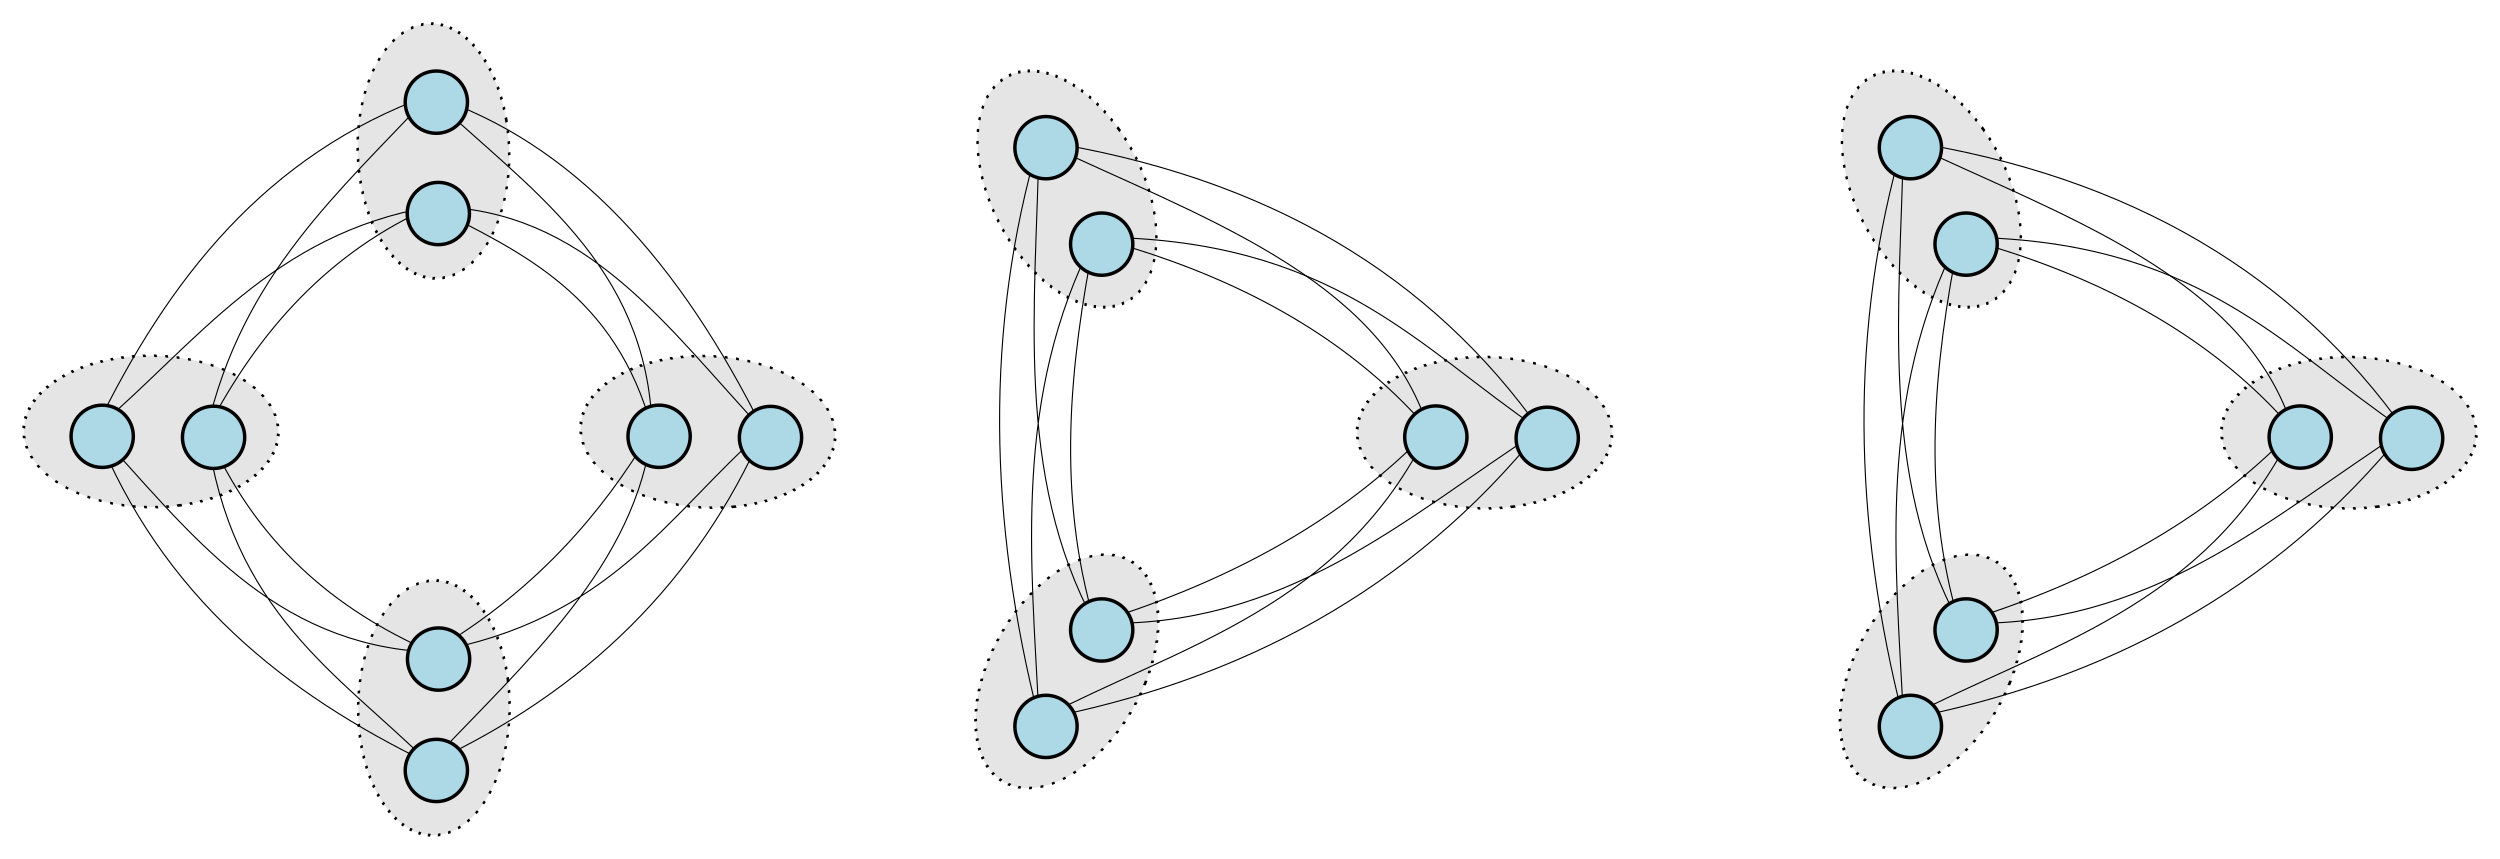<?xml version="1.0" encoding="UTF-8" standalone="no"?>
<!-- Created with Inkscape (http://www.inkscape.org/) -->

<svg
   xmlns:dc="http://purl.org/dc/elements/1.1/"
   xmlns:cc="http://creativecommons.org/ns#"
   xmlns:rdf="http://www.w3.org/1999/02/22-rdf-syntax-ns#"
   xmlns:svg="http://www.w3.org/2000/svg"
   xmlns="http://www.w3.org/2000/svg"
   xmlns:sodipodi="http://sodipodi.sourceforge.net/DTD/sodipodi-0.dtd"
   xmlns:inkscape="http://www.inkscape.org/namespaces/inkscape"
   width="2244.528"
   height="771.071"
   id="svg3977"
   version="1.1"
   inkscape:version="0.48.1 r9760"
   sodipodi:docname="New document 5">
  <defs
     id="defs3979">
    <filter
       id="filter3059-5"
       inkscape:label="Drop shadow"
       width="1.5"
       height="1.5"
       x="-0.25"
       y="-0.25"
       color-interpolation-filters="sRGB">
      <feGaussianBlur
         id="feGaussianBlur3061-5"
         in="SourceAlpha"
         stdDeviation="2"
         result="blur" />
      <feColorMatrix
         id="feColorMatrix3063-1"
         result="bluralpha"
         type="matrix"
         values="1 0 0 0 0 0 1 0 0 0 0 0 1 0 0 0 0 0 0.5 0 " />
      <feOffset
         id="feOffset3065-81"
         in="bluralpha"
         dx="4"
         dy="4"
         result="offsetBlur" />
      <feMerge
         id="feMerge3067-7">
        <feMergeNode
           id="feMergeNode3069-6"
           in="offsetBlur" />
        <feMergeNode
           id="feMergeNode3071-8"
           in="SourceGraphic" />
      </feMerge>
    </filter>
    <filter
       id="filter4002"
       inkscape:label="Drop shadow"
       width="1.5"
       height="1.5"
       x="-0.25"
       y="-0.25"
       color-interpolation-filters="sRGB">
      <feGaussianBlur
         id="feGaussianBlur4004"
         in="SourceAlpha"
         stdDeviation="2"
         result="blur" />
      <feColorMatrix
         id="feColorMatrix4006"
         result="bluralpha"
         type="matrix"
         values="1 0 0 0 0 0 1 0 0 0 0 0 1 0 0 0 0 0 0.5 0 " />
      <feOffset
         id="feOffset4008"
         in="bluralpha"
         dx="4"
         dy="4"
         result="offsetBlur" />
      <feMerge
         id="feMerge4010">
        <feMergeNode
           id="feMergeNode4012"
           in="offsetBlur" />
        <feMergeNode
           id="feMergeNode4014"
           in="SourceGraphic" />
      </feMerge>
    </filter>
    <filter
       id="filter3059-5-4"
       inkscape:label="Drop shadow"
       width="1.5"
       height="1.5"
       x="-0.25"
       y="-0.25"
       color-interpolation-filters="sRGB">
      <feGaussianBlur
         id="feGaussianBlur3061-5-7"
         in="SourceAlpha"
         stdDeviation="2"
         result="blur" />
      <feColorMatrix
         id="feColorMatrix3063-1-0"
         result="bluralpha"
         type="matrix"
         values="1 0 0 0 0 0 1 0 0 0 0 0 1 0 0 0 0 0 0.5 0 " />
      <feOffset
         id="feOffset3065-81-7"
         in="bluralpha"
         dx="4"
         dy="4"
         result="offsetBlur" />
      <feMerge
         id="feMerge3067-7-8">
        <feMergeNode
           id="feMergeNode3069-6-0"
           in="offsetBlur" />
        <feMergeNode
           id="feMergeNode3071-8-2"
           in="SourceGraphic" />
      </feMerge>
    </filter>
    <filter
       id="filter4023"
       inkscape:label="Drop shadow"
       width="1.5"
       height="1.5"
       x="-0.25"
       y="-0.25"
       color-interpolation-filters="sRGB">
      <feGaussianBlur
         id="feGaussianBlur4025"
         in="SourceAlpha"
         stdDeviation="2"
         result="blur" />
      <feColorMatrix
         id="feColorMatrix4027"
         result="bluralpha"
         type="matrix"
         values="1 0 0 0 0 0 1 0 0 0 0 0 1 0 0 0 0 0 0.5 0 " />
      <feOffset
         id="feOffset4029"
         in="bluralpha"
         dx="4"
         dy="4"
         result="offsetBlur" />
      <feMerge
         id="feMerge4031">
        <feMergeNode
           id="feMergeNode4033"
           in="offsetBlur" />
        <feMergeNode
           id="feMergeNode4035"
           in="SourceGraphic" />
      </feMerge>
    </filter>
    <filter
       id="filter3059-5-0"
       inkscape:label="Drop shadow"
       width="1.5"
       height="1.5"
       x="-0.25"
       y="-0.25"
       color-interpolation-filters="sRGB">
      <feGaussianBlur
         id="feGaussianBlur3061-5-1"
         in="SourceAlpha"
         stdDeviation="2"
         result="blur" />
      <feColorMatrix
         id="feColorMatrix3063-1-4"
         result="bluralpha"
         type="matrix"
         values="1 0 0 0 0 0 1 0 0 0 0 0 1 0 0 0 0 0 0.5 0 " />
      <feOffset
         id="feOffset3065-81-8"
         in="bluralpha"
         dx="4"
         dy="4"
         result="offsetBlur" />
      <feMerge
         id="feMerge3067-7-2">
        <feMergeNode
           id="feMergeNode3069-6-7"
           in="offsetBlur" />
        <feMergeNode
           id="feMergeNode3071-8-26"
           in="SourceGraphic" />
      </feMerge>
    </filter>
    <filter
       id="filter4044"
       inkscape:label="Drop shadow"
       width="1.5"
       height="1.5"
       x="-0.25"
       y="-0.25"
       color-interpolation-filters="sRGB">
      <feGaussianBlur
         id="feGaussianBlur4046"
         in="SourceAlpha"
         stdDeviation="2"
         result="blur" />
      <feColorMatrix
         id="feColorMatrix4048"
         result="bluralpha"
         type="matrix"
         values="1 0 0 0 0 0 1 0 0 0 0 0 1 0 0 0 0 0 0.5 0 " />
      <feOffset
         id="feOffset4050"
         in="bluralpha"
         dx="4"
         dy="4"
         result="offsetBlur" />
      <feMerge
         id="feMerge4052">
        <feMergeNode
           id="feMergeNode4054"
           in="offsetBlur" />
        <feMergeNode
           id="feMergeNode4056"
           in="SourceGraphic" />
      </feMerge>
    </filter>
    <filter
       id="filter3059-5-3"
       inkscape:label="Drop shadow"
       width="1.5"
       height="1.5"
       x="-0.25"
       y="-0.25"
       color-interpolation-filters="sRGB">
      <feGaussianBlur
         id="feGaussianBlur3061-5-8"
         in="SourceAlpha"
         stdDeviation="2"
         result="blur" />
      <feColorMatrix
         id="feColorMatrix3063-1-5"
         result="bluralpha"
         type="matrix"
         values="1 0 0 0 0 0 1 0 0 0 0 0 1 0 0 0 0 0 0.5 0 " />
      <feOffset
         id="feOffset3065-81-3"
         in="bluralpha"
         dx="4"
         dy="4"
         result="offsetBlur" />
      <feMerge
         id="feMerge3067-7-24">
        <feMergeNode
           id="feMergeNode3069-6-3"
           in="offsetBlur" />
        <feMergeNode
           id="feMergeNode3071-8-3"
           in="SourceGraphic" />
      </feMerge>
    </filter>
    <filter
       id="filter4065"
       inkscape:label="Drop shadow"
       width="1.5"
       height="1.5"
       x="-0.25"
       y="-0.25"
       color-interpolation-filters="sRGB">
      <feGaussianBlur
         id="feGaussianBlur4067"
         in="SourceAlpha"
         stdDeviation="2"
         result="blur" />
      <feColorMatrix
         id="feColorMatrix4069"
         result="bluralpha"
         type="matrix"
         values="1 0 0 0 0 0 1 0 0 0 0 0 1 0 0 0 0 0 0.5 0 " />
      <feOffset
         id="feOffset4071"
         in="bluralpha"
         dx="4"
         dy="4"
         result="offsetBlur" />
      <feMerge
         id="feMerge4073">
        <feMergeNode
           id="feMergeNode4075"
           in="offsetBlur" />
        <feMergeNode
           id="feMergeNode4077"
           in="SourceGraphic" />
      </feMerge>
    </filter>
    <filter
       id="filter3059-6"
       inkscape:label="Drop shadow"
       width="1.5"
       height="1.5"
       x="-0.25"
       y="-0.25"
       color-interpolation-filters="sRGB">
      <feGaussianBlur
         id="feGaussianBlur3061-9"
         in="SourceAlpha"
         stdDeviation="2"
         result="blur" />
      <feColorMatrix
         id="feColorMatrix3063-5"
         result="bluralpha"
         type="matrix"
         values="1 0 0 0 0 0 1 0 0 0 0 0 1 0 0 0 0 0 0.5 0 " />
      <feOffset
         id="feOffset3065-9"
         in="bluralpha"
         dx="4"
         dy="4"
         result="offsetBlur" />
      <feMerge
         id="feMerge3067-8">
        <feMergeNode
           id="feMergeNode3069-1"
           in="offsetBlur" />
        <feMergeNode
           id="feMergeNode3071-7"
           in="SourceGraphic" />
      </feMerge>
    </filter>
    <filter
       id="filter3059-56"
       inkscape:label="Drop shadow"
       width="1.5"
       height="1.5"
       x="-0.25"
       y="-0.25"
       color-interpolation-filters="sRGB">
      <feGaussianBlur
         id="feGaussianBlur3061-51"
         in="SourceAlpha"
         stdDeviation="2"
         result="blur" />
      <feColorMatrix
         id="feColorMatrix3063-49"
         result="bluralpha"
         type="matrix"
         values="1 0 0 0 0 0 1 0 0 0 0 0 1 0 0 0 0 0 0.5 0 " />
      <feOffset
         id="feOffset3065-5"
         in="bluralpha"
         dx="4"
         dy="4"
         result="offsetBlur" />
      <feMerge
         id="feMerge3067-2">
        <feMergeNode
           id="feMergeNode3069-717"
           in="offsetBlur" />
        <feMergeNode
           id="feMergeNode3071-0"
           in="SourceGraphic" />
      </feMerge>
    </filter>
    <filter
       id="filter3059-5-2"
       inkscape:label="Drop shadow"
       width="1.5"
       height="1.5"
       x="-0.25"
       y="-0.25"
       color-interpolation-filters="sRGB">
      <feGaussianBlur
         id="feGaussianBlur3061-5-6"
         in="SourceAlpha"
         stdDeviation="2"
         result="blur" />
      <feColorMatrix
         id="feColorMatrix3063-1-41"
         result="bluralpha"
         type="matrix"
         values="1 0 0 0 0 0 1 0 0 0 0 0 1 0 0 0 0 0 0.5 0 " />
      <feOffset
         id="feOffset3065-81-2"
         in="bluralpha"
         dx="4"
         dy="4"
         result="offsetBlur" />
      <feMerge
         id="feMerge3067-7-88">
        <feMergeNode
           id="feMergeNode3069-6-9"
           in="offsetBlur" />
        <feMergeNode
           id="feMergeNode3071-8-28"
           in="SourceGraphic" />
      </feMerge>
    </filter>
    <filter
       id="filter4397"
       inkscape:label="Drop shadow"
       width="1.5"
       height="1.5"
       x="-0.25"
       y="-0.25"
       color-interpolation-filters="sRGB">
      <feGaussianBlur
         id="feGaussianBlur4399"
         in="SourceAlpha"
         stdDeviation="2"
         result="blur" />
      <feColorMatrix
         id="feColorMatrix4401"
         result="bluralpha"
         type="matrix"
         values="1 0 0 0 0 0 1 0 0 0 0 0 1 0 0 0 0 0 0.5 0 " />
      <feOffset
         id="feOffset4403"
         in="bluralpha"
         dx="4"
         dy="4"
         result="offsetBlur" />
      <feMerge
         id="feMerge4405">
        <feMergeNode
           id="feMergeNode4407"
           in="offsetBlur" />
        <feMergeNode
           id="feMergeNode4409"
           in="SourceGraphic" />
      </feMerge>
    </filter>
    <filter
       id="filter4411"
       inkscape:label="Drop shadow"
       width="1.5"
       height="1.5"
       x="-0.25"
       y="-0.25"
       color-interpolation-filters="sRGB">
      <feGaussianBlur
         id="feGaussianBlur4413"
         in="SourceAlpha"
         stdDeviation="2"
         result="blur" />
      <feColorMatrix
         id="feColorMatrix4415"
         result="bluralpha"
         type="matrix"
         values="1 0 0 0 0 0 1 0 0 0 0 0 1 0 0 0 0 0 0.5 0 " />
      <feOffset
         id="feOffset4417"
         in="bluralpha"
         dx="4"
         dy="4"
         result="offsetBlur" />
      <feMerge
         id="feMerge4419">
        <feMergeNode
           id="feMergeNode4421"
           in="offsetBlur" />
        <feMergeNode
           id="feMergeNode4423"
           in="SourceGraphic" />
      </feMerge>
    </filter>
    <filter
       id="filter4425"
       inkscape:label="Drop shadow"
       width="1.5"
       height="1.5"
       x="-0.25"
       y="-0.25"
       color-interpolation-filters="sRGB">
      <feGaussianBlur
         id="feGaussianBlur4427"
         in="SourceAlpha"
         stdDeviation="2"
         result="blur" />
      <feColorMatrix
         id="feColorMatrix4429"
         result="bluralpha"
         type="matrix"
         values="1 0 0 0 0 0 1 0 0 0 0 0 1 0 0 0 0 0 0.5 0 " />
      <feOffset
         id="feOffset4431"
         in="bluralpha"
         dx="4"
         dy="4"
         result="offsetBlur" />
      <feMerge
         id="feMerge4433">
        <feMergeNode
           id="feMergeNode4435"
           in="offsetBlur" />
        <feMergeNode
           id="feMergeNode4437"
           in="SourceGraphic" />
      </feMerge>
    </filter>
    <filter
       id="filter3059-6-6"
       inkscape:label="Drop shadow"
       width="1.5"
       height="1.5"
       x="-0.25"
       y="-0.25"
       color-interpolation-filters="sRGB">
      <feGaussianBlur
         id="feGaussianBlur3061-9-5"
         in="SourceAlpha"
         stdDeviation="2"
         result="blur" />
      <feColorMatrix
         id="feColorMatrix3063-5-2"
         result="bluralpha"
         type="matrix"
         values="1 0 0 0 0 0 1 0 0 0 0 0 1 0 0 0 0 0 0.5 0 " />
      <feOffset
         id="feOffset3065-9-6"
         in="bluralpha"
         dx="4"
         dy="4"
         result="offsetBlur" />
      <feMerge
         id="feMerge3067-8-5">
        <feMergeNode
           id="feMergeNode3069-1-8"
           in="offsetBlur" />
        <feMergeNode
           id="feMergeNode3071-7-7"
           in="SourceGraphic" />
      </feMerge>
    </filter>
    <filter
       id="filter3059-56-9"
       inkscape:label="Drop shadow"
       width="1.5"
       height="1.5"
       x="-0.25"
       y="-0.25"
       color-interpolation-filters="sRGB">
      <feGaussianBlur
         id="feGaussianBlur3061-51-6"
         in="SourceAlpha"
         stdDeviation="2"
         result="blur" />
      <feColorMatrix
         id="feColorMatrix3063-49-0"
         result="bluralpha"
         type="matrix"
         values="1 0 0 0 0 0 1 0 0 0 0 0 1 0 0 0 0 0 0.5 0 " />
      <feOffset
         id="feOffset3065-5-4"
         in="bluralpha"
         dx="4"
         dy="4"
         result="offsetBlur" />
      <feMerge
         id="feMerge3067-2-1">
        <feMergeNode
           id="feMergeNode3069-717-0"
           in="offsetBlur" />
        <feMergeNode
           id="feMergeNode3071-0-4"
           in="SourceGraphic" />
      </feMerge>
    </filter>
    <filter
       id="filter3059-5-8"
       inkscape:label="Drop shadow"
       width="1.5"
       height="1.5"
       x="-0.25"
       y="-0.25"
       color-interpolation-filters="sRGB">
      <feGaussianBlur
         id="feGaussianBlur3061-5-70"
         in="SourceAlpha"
         stdDeviation="2"
         result="blur" />
      <feColorMatrix
         id="feColorMatrix3063-1-8"
         result="bluralpha"
         type="matrix"
         values="1 0 0 0 0 0 1 0 0 0 0 0 1 0 0 0 0 0 0.5 0 " />
      <feOffset
         id="feOffset3065-81-6"
         in="bluralpha"
         dx="4"
         dy="4"
         result="offsetBlur" />
      <feMerge
         id="feMerge3067-7-247">
        <feMergeNode
           id="feMergeNode3069-6-93"
           in="offsetBlur" />
        <feMergeNode
           id="feMergeNode3071-8-9"
           in="SourceGraphic" />
      </feMerge>
    </filter>
    <filter
       id="filter4397-2"
       inkscape:label="Drop shadow"
       width="1.5"
       height="1.5"
       x="-0.25"
       y="-0.25"
       color-interpolation-filters="sRGB">
      <feGaussianBlur
         id="feGaussianBlur4399-8"
         in="SourceAlpha"
         stdDeviation="2"
         result="blur" />
      <feColorMatrix
         id="feColorMatrix4401-3"
         result="bluralpha"
         type="matrix"
         values="1 0 0 0 0 0 1 0 0 0 0 0 1 0 0 0 0 0 0.5 0 " />
      <feOffset
         id="feOffset4403-0"
         in="bluralpha"
         dx="4"
         dy="4"
         result="offsetBlur" />
      <feMerge
         id="feMerge4405-1">
        <feMergeNode
           id="feMergeNode4407-7"
           in="offsetBlur" />
        <feMergeNode
           id="feMergeNode4409-8"
           in="SourceGraphic" />
      </feMerge>
    </filter>
    <filter
       id="filter4411-9"
       inkscape:label="Drop shadow"
       width="1.5"
       height="1.5"
       x="-0.25"
       y="-0.25"
       color-interpolation-filters="sRGB">
      <feGaussianBlur
         id="feGaussianBlur4413-1"
         in="SourceAlpha"
         stdDeviation="2"
         result="blur" />
      <feColorMatrix
         id="feColorMatrix4415-5"
         result="bluralpha"
         type="matrix"
         values="1 0 0 0 0 0 1 0 0 0 0 0 1 0 0 0 0 0 0.5 0 " />
      <feOffset
         id="feOffset4417-4"
         in="bluralpha"
         dx="4"
         dy="4"
         result="offsetBlur" />
      <feMerge
         id="feMerge4419-9">
        <feMergeNode
           id="feMergeNode4421-2"
           in="offsetBlur" />
        <feMergeNode
           id="feMergeNode4423-5"
           in="SourceGraphic" />
      </feMerge>
    </filter>
    <filter
       id="filter4425-7"
       inkscape:label="Drop shadow"
       width="1.5"
       height="1.5"
       x="-0.25"
       y="-0.25"
       color-interpolation-filters="sRGB">
      <feGaussianBlur
         id="feGaussianBlur4427-4"
         in="SourceAlpha"
         stdDeviation="2"
         result="blur" />
      <feColorMatrix
         id="feColorMatrix4429-9"
         result="bluralpha"
         type="matrix"
         values="1 0 0 0 0 0 1 0 0 0 0 0 1 0 0 0 0 0 0.5 0 " />
      <feOffset
         id="feOffset4431-9"
         in="bluralpha"
         dx="4"
         dy="4"
         result="offsetBlur" />
      <feMerge
         id="feMerge4433-4">
        <feMergeNode
           id="feMergeNode4435-5"
           in="offsetBlur" />
        <feMergeNode
           id="feMergeNode4437-9"
           in="SourceGraphic" />
      </feMerge>
    </filter>
  </defs>
  <sodipodi:namedview
     id="base"
     pagecolor="#ffffff"
     bordercolor="#666666"
     borderopacity="1.0"
     inkscape:pageopacity="0.0"
     inkscape:pageshadow="2"
     inkscape:zoom="0.35"
     inkscape:cx="844.80343"
     inkscape:cy="362.67859"
     inkscape:document-units="px"
     inkscape:current-layer="layer1"
     showgrid="false"
     fit-margin-left="20"
     fit-margin-right="20"
     fit-margin-bottom="20"
     fit-margin-top="20"
     inkscape:window-width="1280"
     inkscape:window-height="776"
     inkscape:window-x="0"
     inkscape:window-y="24"
     inkscape:window-maximized="1" />
  <g
     inkscape:label="Layer 1"
     inkscape:groupmode="layer"
     id="layer1"
     transform="translate(874.089,-123.969)">
    <g
       id="g4322"
       transform="translate(-371.429,328.571)">
      <path
         sodipodi:type="arc"
         style="fill:#e5e5e5;fill-opacity:1;stroke:#000000;stroke-width:2;stroke-miterlimit:4;stroke-opacity:1;stroke-dasharray:2, 6;stroke-dashoffset:0"
         id="path5147"
         sodipodi:cx="10.407429"
         sodipodi:cy="140.08574"
         sodipodi:rx="58.441715"
         sodipodi:ry="92.866287"
         d="m 68.849,140.086 c 0,51.289 -26.165,92.866 -58.442,92.866 -32.276,0 -58.442,-41.578 -58.442,-92.866 0,-51.289 26.165,-92.866 58.442,-92.866 32.276,0 58.442,41.578 58.442,92.866 z"
         transform="matrix(1.136,-0.439,0.157,1.2,-146.918,267.435)" />
      <path
         transform="matrix(0.402,1.15,-1.204,0.118,297.392,154.628)"
         d="m 68.849,140.086 c 0,51.289 -26.165,92.866 -58.442,92.866 -32.276,0 -58.442,-41.578 -58.442,-92.866 0,-51.289 26.165,-92.866 58.442,-92.866 32.276,0 58.442,41.578 58.442,92.866 z"
         sodipodi:ry="92.866287"
         sodipodi:rx="58.441715"
         sodipodi:cy="140.08574"
         sodipodi:cx="10.407429"
         id="path5151"
         style="fill:#e5e5e5;fill-opacity:1;stroke:#000000;stroke-width:2;stroke-miterlimit:4;stroke-opacity:1;stroke-dasharray:2, 6;stroke-dashoffset:0"
         sodipodi:type="arc" />
      <path
         sodipodi:type="arc"
         style="fill:#e5e5e5;fill-opacity:1;stroke:#000000;stroke-width:2;stroke-miterlimit:4;stroke-opacity:1;stroke-dasharray:2, 6;stroke-dashoffset:0"
         id="path5141"
         sodipodi:cx="10.407429"
         sodipodi:cy="140.08574"
         sodipodi:rx="58.441715"
         sodipodi:ry="92.866287"
         d="m 68.849,140.086 c 0,51.289 -26.165,92.866 -58.442,92.866 -32.276,0 -58.442,-41.578 -58.442,-92.866 0,-51.289 26.165,-92.866 58.442,-92.866 32.276,0 58.442,41.578 58.442,92.866 z"
         transform="matrix(0.442,1.135,-1.199,0.16,-203.712,148.529)" />
      <path
         transform="matrix(1.118,-0.483,0.204,1.193,-153.724,-231.114)"
         d="m 68.849,140.086 c 0,51.289 -26.165,92.866 -58.442,92.866 -32.276,0 -58.442,-41.578 -58.442,-92.866 0,-51.289 26.165,-92.866 58.442,-92.866 32.276,0 58.442,41.578 58.442,92.866 z"
         sodipodi:ry="92.866287"
         sodipodi:rx="58.441715"
         sodipodi:cy="140.08574"
         sodipodi:cx="10.407429"
         id="path5143"
         style="fill:#e5e5e5;fill-opacity:1;stroke:#000000;stroke-width:2;stroke-miterlimit:4;stroke-opacity:1;stroke-dasharray:2, 6;stroke-dashoffset:0"
         sodipodi:type="arc" />
      <path
         sodipodi:nodetypes="cc"
         inkscape:connector-curvature="0"
         id="path3262"
         d="m -417.11,180.92 c 65.345,-134.655 153.191,-246.809 300,-300"
         style="fill:none;stroke:#000000;stroke-width:1px;stroke-linecap:butt;stroke-linejoin:miter;stroke-opacity:1" />
      <path
         sodipodi:nodetypes="cc"
         inkscape:connector-curvature="0"
         id="path3264"
         d="m -317.11,181.839 c 31.542,-139.822 120.349,-215.22 200,-300.919"
         style="fill:none;stroke:#000000;stroke-width:1px;stroke-linecap:butt;stroke-linejoin:miter;stroke-opacity:1" />
      <path
         sodipodi:nodetypes="cc"
         inkscape:connector-curvature="0"
         id="path3266"
         d="M -115.321,-19.08 C -258.177,5.327 -326.674,104.093 -417.11,180.92"
         style="fill:none;stroke:#000000;stroke-width:1px;stroke-linecap:butt;stroke-linejoin:miter;stroke-opacity:1" />
      <path
         sodipodi:nodetypes="cccccc"
         inkscape:connector-curvature="0"
         id="path3268"
         d="m -317.11,181.839 c 46.72,-90.45 111.036,-160.791 201.789,-200.919 81.699,41.27 165.465,79.181 198.211,200 -4.167,-149.107 -112.22,-216.589 -200,-300 130.685,42.399 225.895,151.808 300,301.081 C 97.584,91.479 23.928,-18.461 -115.321,-19.08"
         style="fill:none;stroke:#000000;stroke-width:1px;stroke-linecap:butt;stroke-linejoin:miter;stroke-opacity:1" />
      <path
         sodipodi:nodetypes="ccccc"
         inkscape:connector-curvature="0"
         id="path3270"
         d="m 82.89,180.92 c -46.203,77.979 -107.816,147.153 -198,200 160.914,-28.411 212.437,-124.139 298,-198.919 -58.95,134.374 -159.2,233.803 -300,298.919 86.753,-91.63 185.621,-178.214 200,-300 z"
         style="fill:none;stroke:#000000;stroke-width:1px;stroke-linecap:butt;stroke-linejoin:miter;stroke-opacity:1" />
      <path
         sodipodi:nodetypes="ccccc"
         inkscape:connector-curvature="0"
         id="path3272"
         d="m -115.11,380.92 c -87.069,-38.167 -158.907,-98.091 -202,-199.081 21.465,162.976 119.145,219.25 200,299.081 -129.221,-62.81 -239.697,-149.476 -300,-300 83.594,90.568 157.981,194.026 302,200 z"
         style="fill:none;stroke:#000000;stroke-width:1px;stroke-linecap:butt;stroke-linejoin:miter;stroke-opacity:1" />
      <g
         id="g8446"
         style="display:inline"
         transform="matrix(1.553,0,0,1.553,-244.956,-442.303)">
        <g
           id="g8448"
           style="filter:url(#filter3059-5)"
           transform="translate(16.318,17.118)">
          <path
             inkscape:connector-curvature="0"
             id="path8450"
             d="m 84,191 c 0,9.941 -8.059,18 -18,18 -9.941,0 -18,-8.059 -18,-18 0,-9.941 8.059,-18 18,-18 9.941,0 18,8.059 18,18 z"
             style="fill:#add8e6" />
          <path
             inkscape:connector-curvature="0"
             id="path8452"
             d="m 84,191 c 0,9.941 -8.059,18 -18,18 -9.941,0 -18,-8.059 -18,-18 0,-9.941 8.059,-18 18,-18 9.941,0 18,8.059 18,18 z"
             style="fill:none;stroke:#000000;stroke-width:2" />
        </g>
      </g>
      <g
         transform="matrix(1.553,0,0,1.553,-243.168,-342.303)"
         style="display:inline"
         id="g8238">
        <g
           transform="translate(16.318,17.118)"
           style="filter:url(#filter3059-5)"
           id="g8240">
          <path
             style="fill:#add8e6"
             d="m 84,191 c 0,9.941 -8.059,18 -18,18 -9.941,0 -18,-8.059 -18,-18 0,-9.941 8.059,-18 18,-18 9.941,0 18,8.059 18,18 z"
             id="path8242"
             inkscape:connector-curvature="0" />
          <path
             style="fill:none;stroke:#000000;stroke-width:2"
             d="m 84,191 c 0,9.941 -8.059,18 -18,18 -9.941,0 -18,-8.059 -18,-18 0,-9.941 8.059,-18 18,-18 9.941,0 18,8.059 18,18 z"
             id="path8244"
             inkscape:connector-curvature="0" />
        </g>
      </g>
      <g
         transform="matrix(1.553,0,0,1.553,-44.956,-142.303)"
         style="display:inline"
         id="g8238-9">
        <g
           transform="translate(16.318,17.118)"
           style="filter:url(#filter3059-5-4)"
           id="g8240-2">
          <path
             style="fill:#add8e6"
             d="m 84,191 c 0,9.941 -8.059,18 -18,18 -9.941,0 -18,-8.059 -18,-18 0,-9.941 8.059,-18 18,-18 9.941,0 18,8.059 18,18 z"
             id="path8242-7"
             inkscape:connector-curvature="0" />
          <path
             style="fill:none;stroke:#000000;stroke-width:2"
             d="m 84,191 c 0,9.941 -8.059,18 -18,18 -9.941,0 -18,-8.059 -18,-18 0,-9.941 8.059,-18 18,-18 9.941,0 18,8.059 18,18 z"
             id="path8244-0"
             inkscape:connector-curvature="0" />
        </g>
      </g>
      <g
         id="g8454"
         style="display:inline"
         transform="matrix(1.553,0,0,1.553,55.044,-141.222)">
        <g
           id="g8456"
           style="filter:url(#filter3059-5-4)"
           transform="translate(16.318,17.118)">
          <path
             inkscape:connector-curvature="0"
             id="path8458"
             d="m 84,191 c 0,9.941 -8.059,18 -18,18 -9.941,0 -18,-8.059 -18,-18 0,-9.941 8.059,-18 18,-18 9.941,0 18,8.059 18,18 z"
             style="fill:#add8e6" />
          <path
             inkscape:connector-curvature="0"
             id="path8460"
             d="m 84,191 c 0,9.941 -8.059,18 -18,18 -9.941,0 -18,-8.059 -18,-18 0,-9.941 8.059,-18 18,-18 9.941,0 18,8.059 18,18 z"
             style="fill:none;stroke:#000000;stroke-width:2" />
        </g>
      </g>
      <g
         transform="matrix(1.553,0,0,1.553,-242.956,57.697)"
         style="display:inline"
         id="g8238-4">
        <g
           transform="translate(16.318,17.118)"
           style="filter:url(#filter3059-5-0)"
           id="g8240-8">
          <path
             style="fill:#add8e6"
             d="m 84,191 c 0,9.941 -8.059,18 -18,18 -9.941,0 -18,-8.059 -18,-18 0,-9.941 8.059,-18 18,-18 9.941,0 18,8.059 18,18 z"
             id="path8242-1"
             inkscape:connector-curvature="0" />
          <path
             style="fill:none;stroke:#000000;stroke-width:2"
             d="m 84,191 c 0,9.941 -8.059,18 -18,18 -9.941,0 -18,-8.059 -18,-18 0,-9.941 8.059,-18 18,-18 9.941,0 18,8.059 18,18 z"
             id="path8244-5"
             inkscape:connector-curvature="0" />
        </g>
      </g>
      <g
         id="g8462"
         style="display:inline"
         transform="matrix(1.553,0,0,1.553,-244.956,157.697)">
        <g
           id="g8464"
           style="filter:url(#filter3059-5-0)"
           transform="translate(16.318,17.118)">
          <path
             inkscape:connector-curvature="0"
             id="path8466"
             d="m 84,191 c 0,9.941 -8.059,18 -18,18 -9.941,0 -18,-8.059 -18,-18 0,-9.941 8.059,-18 18,-18 9.941,0 18,8.059 18,18 z"
             style="fill:#add8e6" />
          <path
             inkscape:connector-curvature="0"
             id="path8468"
             d="m 84,191 c 0,9.941 -8.059,18 -18,18 -9.941,0 -18,-8.059 -18,-18 0,-9.941 8.059,-18 18,-18 9.941,0 18,8.059 18,18 z"
             style="fill:none;stroke:#000000;stroke-width:2" />
        </g>
      </g>
      <g
         id="g8470"
         style="display:inline"
         transform="matrix(1.553,0,0,1.553,-544.956,-142.303)">
        <g
           id="g8472"
           style="filter:url(#filter3059-5-3)"
           transform="translate(16.318,17.118)">
          <path
             inkscape:connector-curvature="0"
             id="path8474"
             d="m 84,191 c 0,9.941 -8.059,18 -18,18 -9.941,0 -18,-8.059 -18,-18 0,-9.941 8.059,-18 18,-18 9.941,0 18,8.059 18,18 z"
             style="fill:#add8e6" />
          <path
             inkscape:connector-curvature="0"
             id="path8476"
             d="m 84,191 c 0,9.941 -8.059,18 -18,18 -9.941,0 -18,-8.059 -18,-18 0,-9.941 8.059,-18 18,-18 9.941,0 18,8.059 18,18 z"
             style="fill:none;stroke:#000000;stroke-width:2" />
        </g>
      </g>
      <g
         transform="matrix(1.553,0,0,1.553,-444.956,-141.384)"
         style="display:inline"
         id="g8238-7">
        <g
           transform="translate(16.318,17.118)"
           style="filter:url(#filter3059-5-3)"
           id="g8240-3">
          <path
             style="fill:#add8e6"
             d="m 84,191 c 0,9.941 -8.059,18 -18,18 -9.941,0 -18,-8.059 -18,-18 0,-9.941 8.059,-18 18,-18 9.941,0 18,8.059 18,18 z"
             id="path8242-5"
             inkscape:connector-curvature="0" />
          <path
             style="fill:none;stroke:#000000;stroke-width:2"
             d="m 84,191 c 0,9.941 -8.059,18 -18,18 -9.941,0 -18,-8.059 -18,-18 0,-9.941 8.059,-18 18,-18 9.941,0 18,8.059 18,18 z"
             id="path8244-7"
             inkscape:connector-curvature="0" />
        </g>
      </g>
    </g>
    <g
       id="g4630"
       transform="translate(-87.5,-22.857)">
      <path
         transform="matrix(1.206,0.174,-0.451,1.123,221.943,590.437)"
         d="m 68.849,140.086 c 0,51.289 -26.165,92.866 -58.442,92.866 -32.276,0 -58.442,-41.578 -58.442,-92.866 0,-51.289 26.165,-92.866 58.442,-92.866 32.276,0 58.442,41.578 58.442,92.866 z"
         sodipodi:ry="92.866287"
         sodipodi:rx="58.441715"
         sodipodi:cy="140.08574"
         sodipodi:cx="10.407429"
         id="path5047"
         style="fill:#e5e5e5;fill-opacity:1;stroke:#000000;stroke-width:2;stroke-miterlimit:4;stroke-opacity:1;stroke-dasharray:2, 6;stroke-dashoffset:0"
         sodipodi:type="arc" />
      <path
         sodipodi:type="arc"
         style="fill:#e5e5e5;fill-opacity:1;stroke:#000000;stroke-width:2;stroke-miterlimit:4;stroke-opacity:1;stroke-dasharray:2, 6;stroke-dashoffset:0"
         id="path5049"
         sodipodi:cx="10.407429"
         sodipodi:cy="140.08574"
         sodipodi:rx="58.441715"
         sodipodi:ry="92.866287"
         d="m 68.849,140.086 c 0,51.289 -26.165,92.866 -58.442,92.866 -32.276,0 -58.442,-41.578 -58.442,-92.866 0,-51.289 26.165,-92.866 58.442,-92.866 32.276,0 58.442,41.578 58.442,92.866 z"
         transform="matrix(0.793,-0.924,0.706,0.983,64.195,188.47)" />
      <path
         sodipodi:type="arc"
         style="fill:#e5e5e5;fill-opacity:1;stroke:#000000;stroke-width:2;stroke-miterlimit:4;stroke-opacity:1;stroke-dasharray:2, 6;stroke-dashoffset:0"
         id="path4933"
         sodipodi:cx="10.407429"
         sodipodi:cy="140.08574"
         sodipodi:rx="58.441715"
         sodipodi:ry="92.866287"
         d="m 68.849,140.086 c 0,51.289 -26.165,92.866 -58.442,92.866 -32.276,0 -58.442,-41.578 -58.442,-92.866 0,-51.289 26.165,-92.866 58.442,-92.866 32.276,0 58.442,41.578 58.442,92.866 z"
         transform="matrix(0.44,1.136,-1.2,0.158,709.772,501.347)" />
      <path
         sodipodi:nodetypes="ccccc"
         inkscape:connector-curvature="0"
         id="path3070"
         d="m 196.317,706.22 c -34.348,-115.47 -22.945,-230.94 0,-346.41 -73.96,144.337 -56.983,288.673 -50,433.01 -45.514,-178.257 -49.013,-351.846 0,-519.6 -2.89,148.245 -22.101,299.753 50,433 z"
         style="fill:none;stroke:#000000;stroke-width:1px;stroke-linecap:butt;stroke-linejoin:miter;stroke-opacity:1" />
      <path
         sodipodi:nodetypes="cc"
         inkscape:connector-curvature="0"
         id="path3076"
         d="m 196.317,706.22 c 116.891,-36.016 219.83,-89.971 300,-173.2"
         style="fill:none;stroke:#000000;stroke-width:1px;stroke-linecap:butt;stroke-linejoin:miter;stroke-opacity:1" />
      <path
         sodipodi:nodetypes="cc"
         inkscape:connector-curvature="0"
         id="path3074"
         d="M 496.317,533.02 C 453.338,394.839 289.409,341.322 146.317,273.22"
         style="fill:none;stroke:#000000;stroke-width:1px;stroke-linecap:butt;stroke-linejoin:miter;stroke-opacity:1" />
      <path
         sodipodi:nodetypes="cccc"
         inkscape:connector-curvature="0"
         id="path3078"
         d="m 196.317,706.22 c 170.845,6.037 278.826,-94.797 400,-173.2 -116.777,144.741 -270.227,225.303 -450,259.8 127.093,-66.789 271.906,-99.911 350,-259.8"
         style="fill:none;stroke:#000000;stroke-width:1px;stroke-linecap:butt;stroke-linejoin:miter;stroke-opacity:1" />
      <g
         transform="matrix(1.553,0,0,1.553,18.471,469.596)"
         style="display:inline"
         id="g8246">
        <g
           transform="translate(16.318,17.118)"
           style="filter:url(#filter3059-6)"
           id="g8248">
          <path
             style="fill:#add8e6"
             d="m 84,191 c 0,9.941 -8.059,18 -18,18 -9.941,0 -18,-8.059 -18,-18 0,-9.941 8.059,-18 18,-18 9.941,0 18,8.059 18,18 z"
             id="path8250"
             inkscape:connector-curvature="0" />
          <path
             style="fill:none;stroke:#000000;stroke-width:2"
             d="m 84,191 c 0,9.941 -8.059,18 -18,18 -9.941,0 -18,-8.059 -18,-18 0,-9.941 8.059,-18 18,-18 9.941,0 18,8.059 18,18 z"
             id="path8252"
             inkscape:connector-curvature="0" />
        </g>
      </g>
      <g
         id="g3963-0"
         style="display:inline"
         transform="matrix(1.553,0,0,1.553,68.471,382.996)">
        <g
           id="g10-6"
           style="filter:url(#filter3059-56)"
           transform="translate(16.318,17.118)">
          <path
             inkscape:connector-curvature="0"
             id="ellipse12-1"
             d="m 84,191 c 0,9.941 -8.059,18 -18,18 -9.941,0 -18,-8.059 -18,-18 0,-9.941 8.059,-18 18,-18 9.941,0 18,8.059 18,18 z"
             style="fill:#add8e6" />
          <path
             inkscape:connector-curvature="0"
             id="ellipse14-0"
             d="m 84,191 c 0,9.941 -8.059,18 -18,18 -9.941,0 -18,-8.059 -18,-18 0,-9.941 8.059,-18 18,-18 9.941,0 18,8.059 18,18 z"
             style="fill:none;stroke:#000000;stroke-width:2" />
        </g>
      </g>
      <path
         sodipodi:nodetypes="cc"
         inkscape:connector-curvature="0"
         id="path3080"
         d="m 596.317,533.02 c -97.05,-137.029 -242.674,-227.796 -450,-259.8"
         style="fill:none;stroke:#000000;stroke-width:1px;stroke-linecap:butt;stroke-linejoin:miter;stroke-opacity:1" />
      <path
         sodipodi:nodetypes="cc"
         inkscape:connector-curvature="0"
         id="path3082"
         d="m 196.317,359.81 c 135.359,35.977 232.911,95.22 300,173.21"
         style="fill:none;stroke:#000000;stroke-width:1px;stroke-linecap:butt;stroke-linejoin:miter;stroke-opacity:1" />
      <path
         sodipodi:nodetypes="cc"
         inkscape:connector-curvature="0"
         id="path3084"
         d="m 596.317,533.02 c -110.088,-74.341 -186.48,-172.749 -400,-173.21"
         style="fill:none;stroke:#000000;stroke-width:1px;stroke-linecap:butt;stroke-linejoin:miter;stroke-opacity:1" />
      <g
         transform="matrix(1.553,0,0,1.553,18.471,-50.004)"
         style="display:inline"
         id="g8238-8">
        <g
           transform="translate(16.318,17.118)"
           style="filter:url(#filter3059-5-2)"
           id="g8240-86">
          <path
             style="fill:#add8e6"
             d="m 84,191 c 0,9.941 -8.059,18 -18,18 -9.941,0 -18,-8.059 -18,-18 0,-9.941 8.059,-18 18,-18 9.941,0 18,8.059 18,18 z"
             id="path8242-8"
             inkscape:connector-curvature="0" />
          <path
             style="fill:none;stroke:#000000;stroke-width:2"
             d="m 84,191 c 0,9.941 -8.059,18 -18,18 -9.941,0 -18,-8.059 -18,-18 0,-9.941 8.059,-18 18,-18 9.941,0 18,8.059 18,18 z"
             id="path8244-3"
             inkscape:connector-curvature="0" />
        </g>
      </g>
      <g
         id="g3963-2"
         style="display:inline"
         transform="matrix(1.553,0,0,1.553,68.471,36.586)">
        <g
           id="g10-4"
           style="filter:url(#filter3059-5-2)"
           transform="translate(16.318,17.118)">
          <path
             inkscape:connector-curvature="0"
             id="ellipse12-7"
             d="m 84,191 c 0,9.941 -8.059,18 -18,18 -9.941,0 -18,-8.059 -18,-18 0,-9.941 8.059,-18 18,-18 9.941,0 18,8.059 18,18 z"
             style="fill:#add8e6" />
          <path
             inkscape:connector-curvature="0"
             id="ellipse14-7"
             d="m 84,191 c 0,9.941 -8.059,18 -18,18 -9.941,0 -18,-8.059 -18,-18 0,-9.941 8.059,-18 18,-18 9.941,0 18,8.059 18,18 z"
             style="fill:none;stroke:#000000;stroke-width:2" />
        </g>
      </g>
      <g
         transform="matrix(1.553,0,0,1.553,468.471,210.938)"
         style="display:inline"
         id="g8254">
        <g
           transform="translate(16.318,17.118)"
           style="filter:url(#filter3059-6)"
           id="g8256">
          <path
             style="fill:#add8e6"
             d="m 84,191 c 0,9.941 -8.059,18 -18,18 -9.941,0 -18,-8.059 -18,-18 0,-9.941 8.059,-18 18,-18 9.941,0 18,8.059 18,18 z"
             id="path8258"
             inkscape:connector-curvature="0" />
          <path
             style="fill:none;stroke:#000000;stroke-width:2"
             d="m 84,191 c 0,9.941 -8.059,18 -18,18 -9.941,0 -18,-8.059 -18,-18 0,-9.941 8.059,-18 18,-18 9.941,0 18,8.059 18,18 z"
             id="path8260"
             inkscape:connector-curvature="0" />
        </g>
      </g>
      <g
         id="g3963"
         style="display:inline"
         transform="matrix(1.553,0,0,1.553,368.471,209.796)">
        <g
           id="g10"
           style="filter:url(#filter3059-6)"
           transform="translate(16.318,17.118)">
          <path
             inkscape:connector-curvature="0"
             id="ellipse12"
             d="m 84,191 c 0,9.941 -8.059,18 -18,18 -9.941,0 -18,-8.059 -18,-18 0,-9.941 8.059,-18 18,-18 9.941,0 18,8.059 18,18 z"
             style="fill:#add8e6" />
          <path
             inkscape:connector-curvature="0"
             id="ellipse14"
             d="m 84,191 c 0,9.941 -8.059,18 -18,18 -9.941,0 -18,-8.059 -18,-18 0,-9.941 8.059,-18 18,-18 9.941,0 18,8.059 18,18 z"
             style="fill:none;stroke:#000000;stroke-width:2" />
        </g>
      </g>
    </g>
    <g
       id="g4823"
       transform="translate(688.571,-22.857)">
      <path
         transform="matrix(1.206,0.174,-0.451,1.123,221.943,590.437)"
         d="m 68.849,140.086 c 0,51.289 -26.165,92.866 -58.442,92.866 -32.276,0 -58.442,-41.578 -58.442,-92.866 0,-51.289 26.165,-92.866 58.442,-92.866 32.276,0 58.442,41.578 58.442,92.866 z"
         sodipodi:ry="92.866287"
         sodipodi:rx="58.441715"
         sodipodi:cy="140.08574"
         sodipodi:cx="10.407429"
         id="path5047-3"
         style="fill:#e5e5e5;fill-opacity:1;stroke:#000000;stroke-width:2;stroke-miterlimit:4;stroke-opacity:1;stroke-dasharray:2, 6;stroke-dashoffset:0"
         sodipodi:type="arc" />
      <path
         sodipodi:type="arc"
         style="fill:#e5e5e5;fill-opacity:1;stroke:#000000;stroke-width:2;stroke-miterlimit:4;stroke-opacity:1;stroke-dasharray:2, 6;stroke-dashoffset:0"
         id="path5049-5"
         sodipodi:cx="10.407429"
         sodipodi:cy="140.08574"
         sodipodi:rx="58.441715"
         sodipodi:ry="92.866287"
         d="m 68.849,140.086 c 0,51.289 -26.165,92.866 -58.442,92.866 -32.276,0 -58.442,-41.578 -58.442,-92.866 0,-51.289 26.165,-92.866 58.442,-92.866 32.276,0 58.442,41.578 58.442,92.866 z"
         transform="matrix(0.793,-0.924,0.706,0.983,64.195,188.47)" />
      <path
         sodipodi:type="arc"
         style="fill:#e5e5e5;fill-opacity:1;stroke:#000000;stroke-width:2;stroke-miterlimit:4;stroke-opacity:1;stroke-dasharray:2, 6;stroke-dashoffset:0"
         id="path4933-7"
         sodipodi:cx="10.407429"
         sodipodi:cy="140.08574"
         sodipodi:rx="58.441715"
         sodipodi:ry="92.866287"
         d="m 68.849,140.086 c 0,51.289 -26.165,92.866 -58.442,92.866 -32.276,0 -58.442,-41.578 -58.442,-92.866 0,-51.289 26.165,-92.866 58.442,-92.866 32.276,0 58.442,41.578 58.442,92.866 z"
         transform="matrix(0.44,1.136,-1.2,0.158,709.772,501.347)" />
      <path
         sodipodi:nodetypes="ccccc"
         inkscape:connector-curvature="0"
         id="path3070-0"
         d="m 196.317,706.22 c -34.348,-115.47 -22.945,-230.94 0,-346.41 -73.96,144.337 -56.983,288.673 -50,433.01 -45.514,-178.257 -49.013,-351.846 0,-519.6 -2.89,148.245 -22.101,299.753 50,433 z"
         style="fill:none;stroke:#000000;stroke-width:1px;stroke-linecap:butt;stroke-linejoin:miter;stroke-opacity:1" />
      <path
         sodipodi:nodetypes="cc"
         inkscape:connector-curvature="0"
         id="path3076-8"
         d="m 196.317,706.22 c 116.891,-36.016 219.83,-89.971 300,-173.2"
         style="fill:none;stroke:#000000;stroke-width:1px;stroke-linecap:butt;stroke-linejoin:miter;stroke-opacity:1" />
      <path
         sodipodi:nodetypes="cc"
         inkscape:connector-curvature="0"
         id="path3074-1"
         d="M 496.317,533.02 C 453.338,394.839 289.409,341.322 146.317,273.22"
         style="fill:none;stroke:#000000;stroke-width:1px;stroke-linecap:butt;stroke-linejoin:miter;stroke-opacity:1" />
      <path
         sodipodi:nodetypes="cccc"
         inkscape:connector-curvature="0"
         id="path3078-9"
         d="m 196.317,706.22 c 170.845,6.037 278.826,-94.797 400,-173.2 -116.777,144.741 -270.227,225.303 -450,259.8 127.093,-66.789 271.906,-99.911 350,-259.8"
         style="fill:none;stroke:#000000;stroke-width:1px;stroke-linecap:butt;stroke-linejoin:miter;stroke-opacity:1" />
      <g
         transform="matrix(1.553,0,0,1.553,18.471,469.596)"
         style="display:inline"
         id="g8246-9">
        <g
           transform="translate(16.318,17.118)"
           style="filter:url(#filter3059-6-6)"
           id="g8248-7">
          <path
             style="fill:#add8e6"
             d="m 84,191 c 0,9.941 -8.059,18 -18,18 -9.941,0 -18,-8.059 -18,-18 0,-9.941 8.059,-18 18,-18 9.941,0 18,8.059 18,18 z"
             id="path8250-8"
             inkscape:connector-curvature="0" />
          <path
             style="fill:none;stroke:#000000;stroke-width:2"
             d="m 84,191 c 0,9.941 -8.059,18 -18,18 -9.941,0 -18,-8.059 -18,-18 0,-9.941 8.059,-18 18,-18 9.941,0 18,8.059 18,18 z"
             id="path8252-2"
             inkscape:connector-curvature="0" />
        </g>
      </g>
      <g
         id="g3963-0-5"
         style="display:inline"
         transform="matrix(1.553,0,0,1.553,68.471,382.996)">
        <g
           id="g10-6-3"
           style="filter:url(#filter3059-56-9)"
           transform="translate(16.318,17.118)">
          <path
             inkscape:connector-curvature="0"
             id="ellipse12-1-4"
             d="m 84,191 c 0,9.941 -8.059,18 -18,18 -9.941,0 -18,-8.059 -18,-18 0,-9.941 8.059,-18 18,-18 9.941,0 18,8.059 18,18 z"
             style="fill:#add8e6" />
          <path
             inkscape:connector-curvature="0"
             id="ellipse14-0-9"
             d="m 84,191 c 0,9.941 -8.059,18 -18,18 -9.941,0 -18,-8.059 -18,-18 0,-9.941 8.059,-18 18,-18 9.941,0 18,8.059 18,18 z"
             style="fill:none;stroke:#000000;stroke-width:2" />
        </g>
      </g>
      <path
         sodipodi:nodetypes="cc"
         inkscape:connector-curvature="0"
         id="path3080-0"
         d="m 596.317,533.02 c -97.05,-137.029 -242.674,-227.796 -450,-259.8"
         style="fill:none;stroke:#000000;stroke-width:1px;stroke-linecap:butt;stroke-linejoin:miter;stroke-opacity:1" />
      <path
         sodipodi:nodetypes="cc"
         inkscape:connector-curvature="0"
         id="path3082-2"
         d="m 196.317,359.81 c 135.359,35.977 232.911,95.22 300,173.21"
         style="fill:none;stroke:#000000;stroke-width:1px;stroke-linecap:butt;stroke-linejoin:miter;stroke-opacity:1" />
      <path
         sodipodi:nodetypes="cc"
         inkscape:connector-curvature="0"
         id="path3084-0"
         d="m 596.317,533.02 c -110.088,-74.341 -186.48,-172.749 -400,-173.21"
         style="fill:none;stroke:#000000;stroke-width:1px;stroke-linecap:butt;stroke-linejoin:miter;stroke-opacity:1" />
      <g
         transform="matrix(1.553,0,0,1.553,18.471,-50.004)"
         style="display:inline"
         id="g8238-1">
        <g
           transform="translate(16.318,17.118)"
           style="filter:url(#filter3059-5-8)"
           id="g8240-9">
          <path
             style="fill:#add8e6"
             d="m 84,191 c 0,9.941 -8.059,18 -18,18 -9.941,0 -18,-8.059 -18,-18 0,-9.941 8.059,-18 18,-18 9.941,0 18,8.059 18,18 z"
             id="path8242-6"
             inkscape:connector-curvature="0" />
          <path
             style="fill:none;stroke:#000000;stroke-width:2"
             d="m 84,191 c 0,9.941 -8.059,18 -18,18 -9.941,0 -18,-8.059 -18,-18 0,-9.941 8.059,-18 18,-18 9.941,0 18,8.059 18,18 z"
             id="path8244-2"
             inkscape:connector-curvature="0" />
        </g>
      </g>
      <g
         id="g3963-2-1"
         style="display:inline"
         transform="matrix(1.553,0,0,1.553,68.471,36.586)">
        <g
           id="g10-4-2"
           style="filter:url(#filter3059-5-8)"
           transform="translate(16.318,17.118)">
          <path
             inkscape:connector-curvature="0"
             id="ellipse12-7-0"
             d="m 84,191 c 0,9.941 -8.059,18 -18,18 -9.941,0 -18,-8.059 -18,-18 0,-9.941 8.059,-18 18,-18 9.941,0 18,8.059 18,18 z"
             style="fill:#add8e6" />
          <path
             inkscape:connector-curvature="0"
             id="ellipse14-7-7"
             d="m 84,191 c 0,9.941 -8.059,18 -18,18 -9.941,0 -18,-8.059 -18,-18 0,-9.941 8.059,-18 18,-18 9.941,0 18,8.059 18,18 z"
             style="fill:none;stroke:#000000;stroke-width:2" />
        </g>
      </g>
      <g
         transform="matrix(1.553,0,0,1.553,468.471,210.938)"
         style="display:inline"
         id="g8254-3">
        <g
           transform="translate(16.318,17.118)"
           style="filter:url(#filter3059-6-6)"
           id="g8256-1">
          <path
             style="fill:#add8e6"
             d="m 84,191 c 0,9.941 -8.059,18 -18,18 -9.941,0 -18,-8.059 -18,-18 0,-9.941 8.059,-18 18,-18 9.941,0 18,8.059 18,18 z"
             id="path8258-1"
             inkscape:connector-curvature="0" />
          <path
             style="fill:none;stroke:#000000;stroke-width:2"
             d="m 84,191 c 0,9.941 -8.059,18 -18,18 -9.941,0 -18,-8.059 -18,-18 0,-9.941 8.059,-18 18,-18 9.941,0 18,8.059 18,18 z"
             id="path8260-9"
             inkscape:connector-curvature="0" />
        </g>
      </g>
      <g
         id="g3963-05"
         style="display:inline"
         transform="matrix(1.553,0,0,1.553,368.471,209.796)">
        <g
           id="g10-67"
           style="filter:url(#filter3059-6-6)"
           transform="translate(16.318,17.118)">
          <path
             inkscape:connector-curvature="0"
             id="ellipse12-74"
             d="m 84,191 c 0,9.941 -8.059,18 -18,18 -9.941,0 -18,-8.059 -18,-18 0,-9.941 8.059,-18 18,-18 9.941,0 18,8.059 18,18 z"
             style="fill:#add8e6" />
          <path
             inkscape:connector-curvature="0"
             id="ellipse14-06"
             d="m 84,191 c 0,9.941 -8.059,18 -18,18 -9.941,0 -18,-8.059 -18,-18 0,-9.941 8.059,-18 18,-18 9.941,0 18,8.059 18,18 z"
             style="fill:none;stroke:#000000;stroke-width:2" />
        </g>
      </g>
    </g>
  </g>
</svg>
